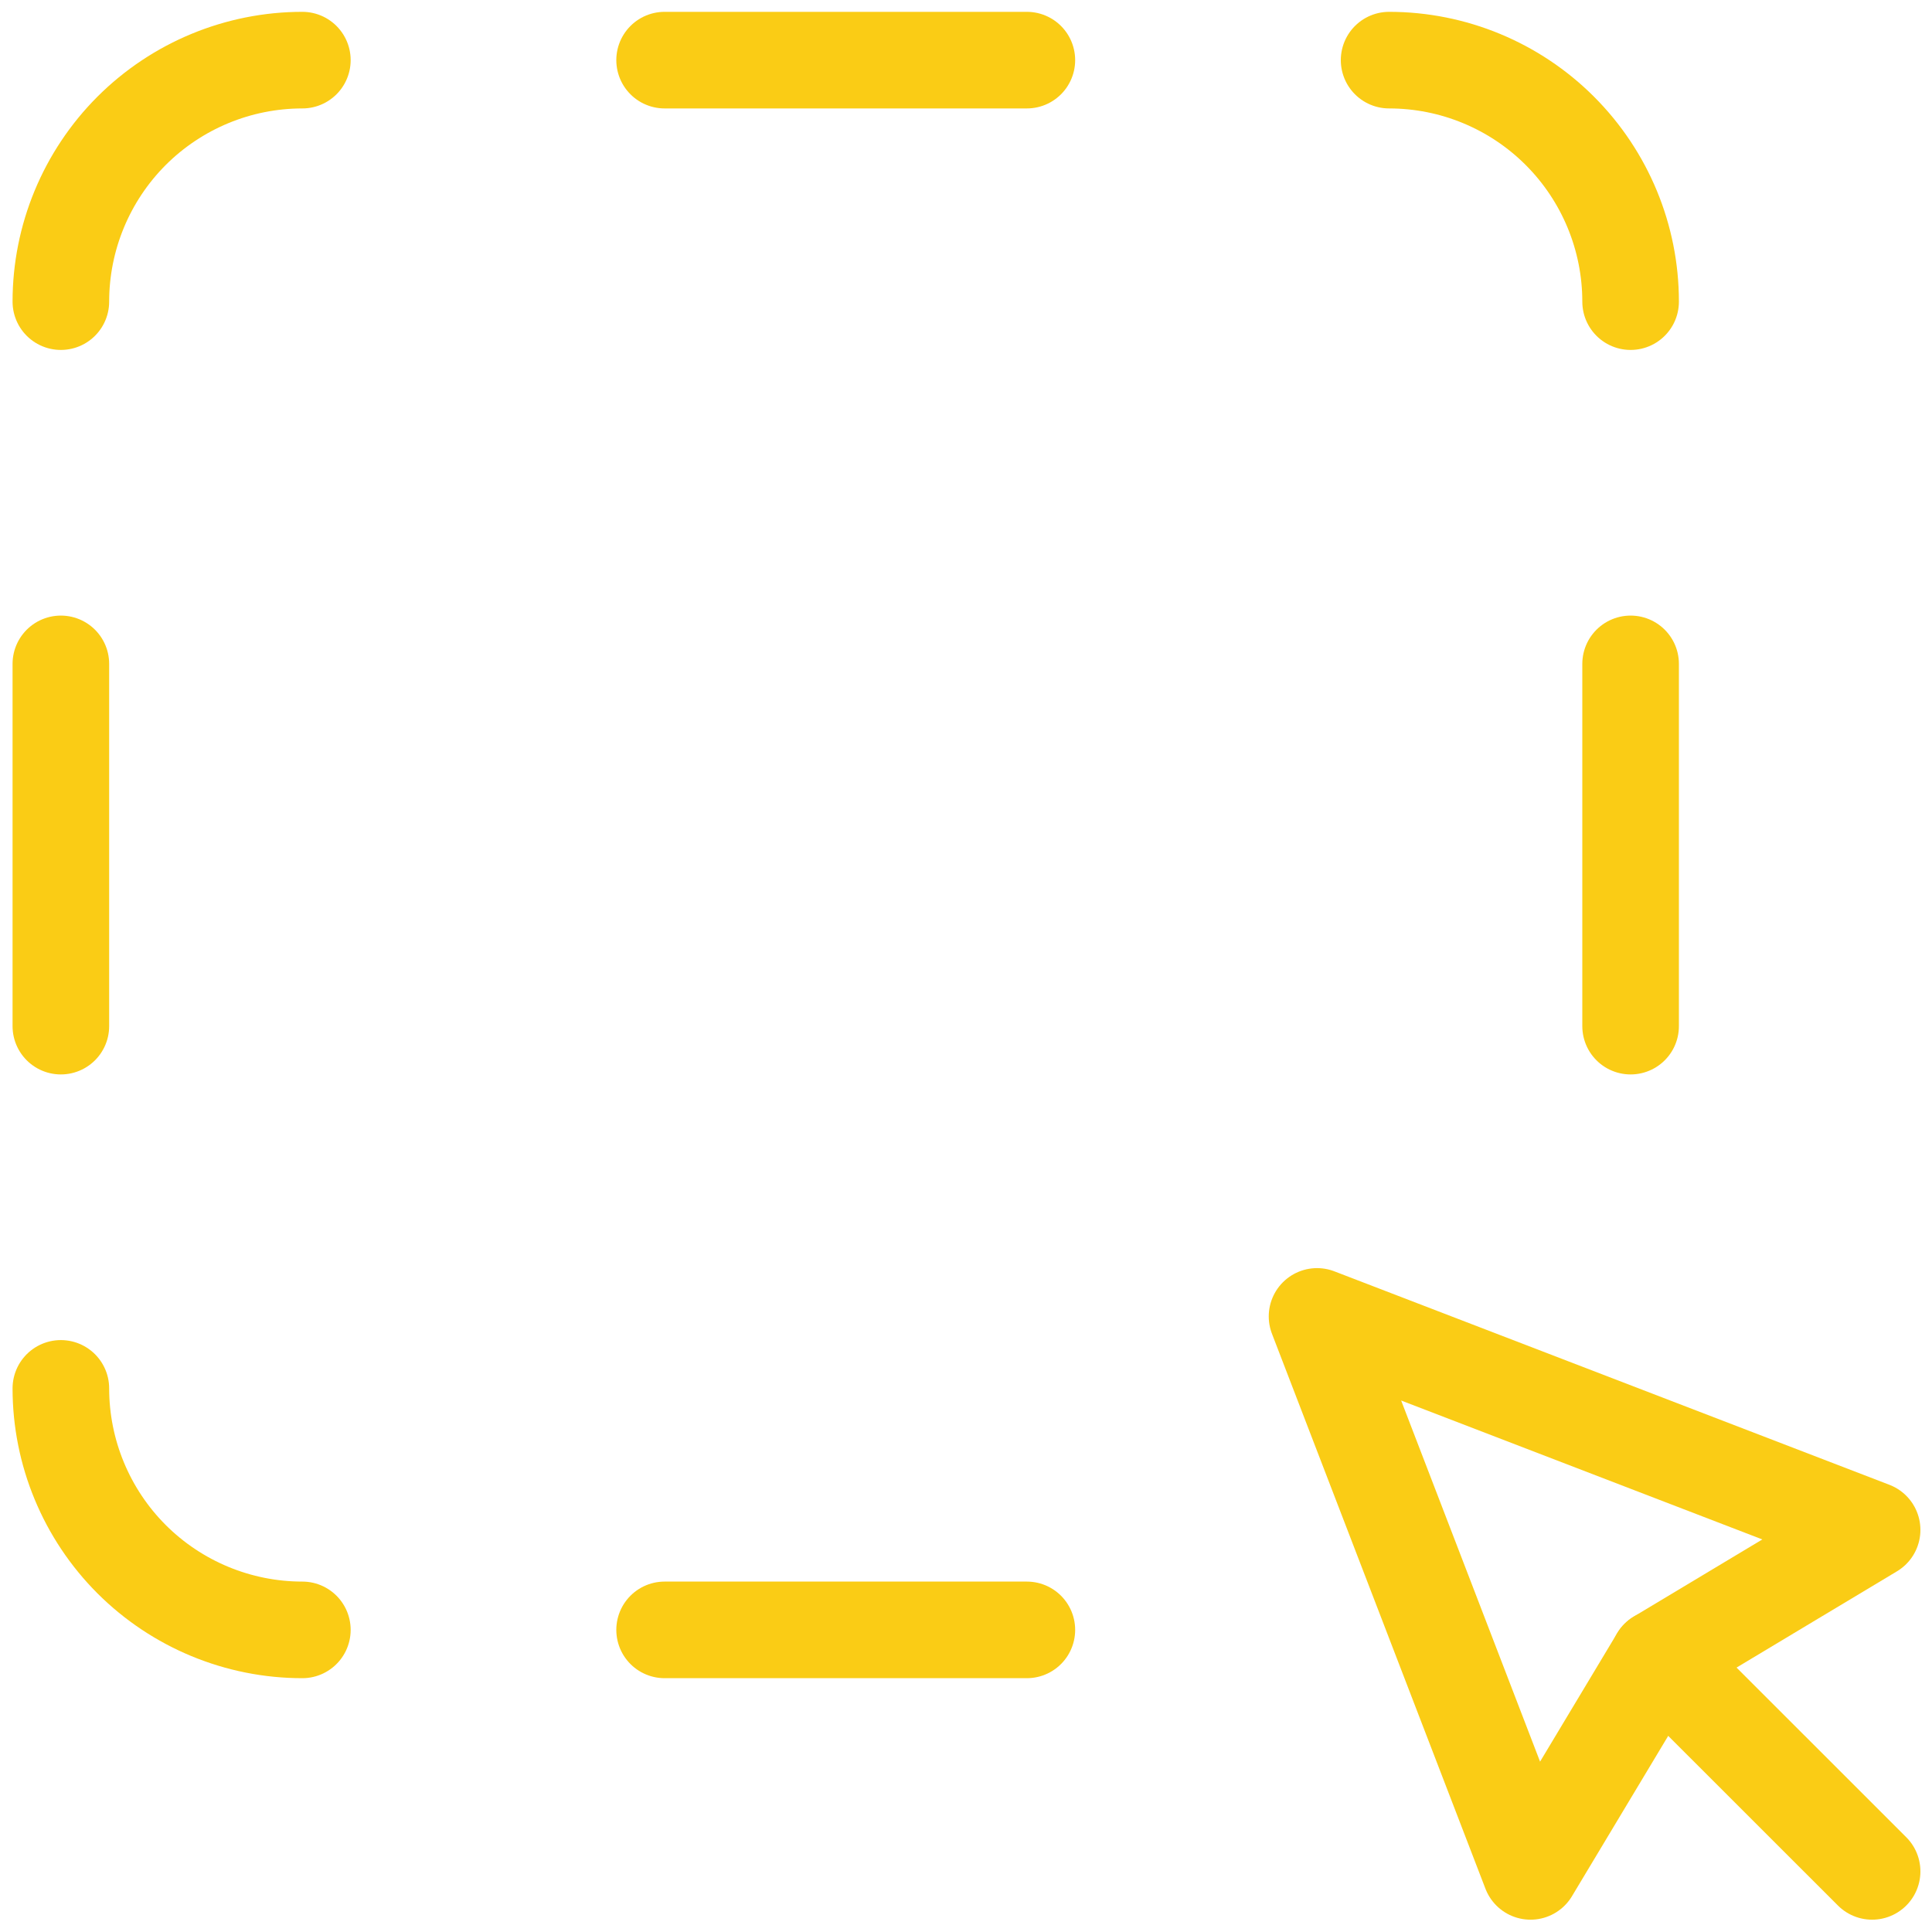 <svg width="40" height="40" viewBox="0 0 40 40" fill="none" xmlns="http://www.w3.org/2000/svg">
<path d="M27.268 27.255L31.688 38.745L34.34 34.327L38.76 31.675L27.268 27.255Z" stroke="#FACC15" stroke-width="2" stroke-linecap="round" stroke-linejoin="round"/>
<path d="M38.76 38.745L34.34 34.327" stroke="#FACC15" stroke-width="2" stroke-linecap="round" stroke-linejoin="round"/>
<path d="M1.26 6.245C1.26 4.919 1.787 3.647 2.724 2.709C3.662 1.772 4.934 1.245 6.26 1.245" stroke="#FACC15" stroke-width="2" stroke-linecap="round" stroke-linejoin="round"/>
<path d="M6.26 33.745C4.934 33.745 3.662 33.218 2.724 32.281C1.787 31.343 1.26 30.071 1.26 28.745" stroke="#FACC15" stroke-width="2" stroke-linecap="round" stroke-linejoin="round"/>
<path d="M28.76 1.245C30.086 1.245 31.358 1.772 32.295 2.709C33.233 3.647 33.76 4.919 33.76 6.245" stroke="#FACC15" stroke-width="2" stroke-linecap="round" stroke-linejoin="round"/>
<path d="M33.76 21.245V13.745" stroke="#FACC15" stroke-width="2" stroke-linecap="round" stroke-linejoin="round"/>
<path d="M1.26 21.245V13.745" stroke="#FACC15" stroke-width="2" stroke-linecap="round" stroke-linejoin="round"/>
<path d="M13.76 1.245H21.26" stroke="#FACC15" stroke-width="2" stroke-linecap="round" stroke-linejoin="round"/>
<path d="M13.76 33.745H21.26" stroke="#FACC15" stroke-width="2" stroke-linecap="round" stroke-linejoin="round"/>
</svg>
